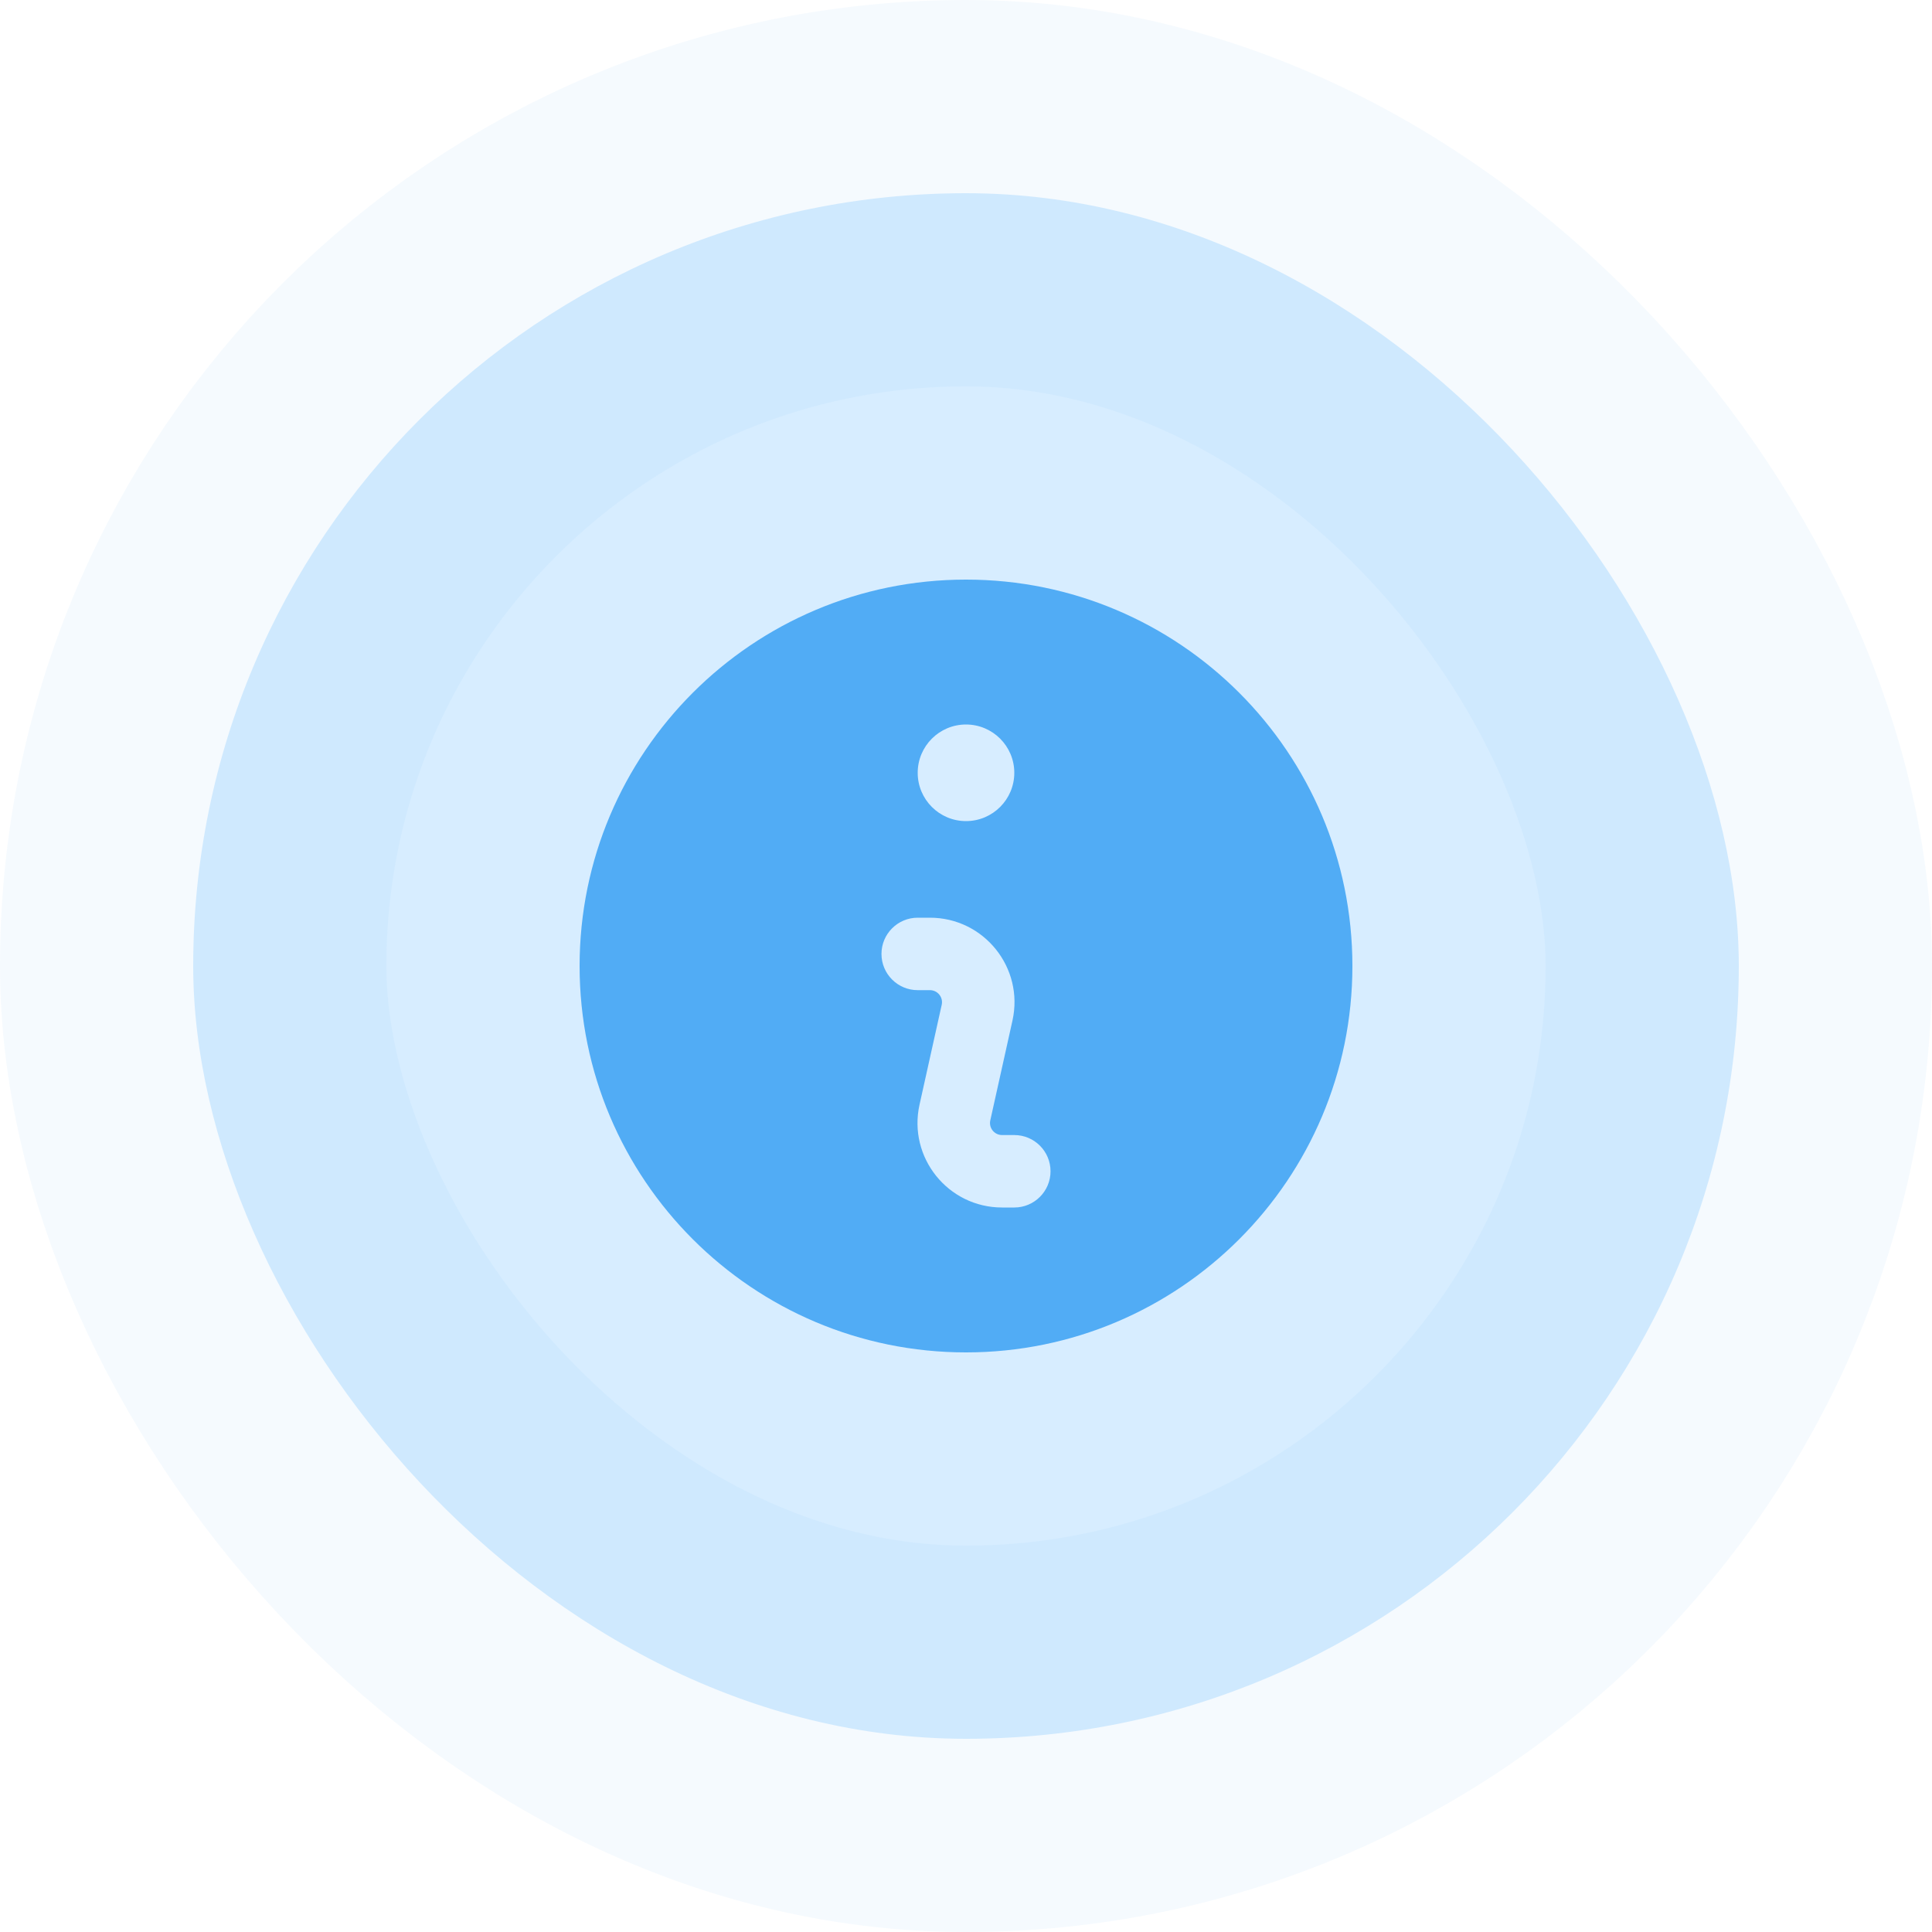 <svg width="40" height="40" viewBox="0 0 40 40" fill="none" xmlns="http://www.w3.org/2000/svg">
<rect x="4" y="4" width="32" height="32" rx="16" fill="#D7EDFF"/>
<rect x="4" y="4" width="32" height="32" rx="16" stroke="#58B0F6" stroke-opacity="0.06" stroke-width="8"/>
<mask id="mask0_469_29256" style="mask-type:alpha" maskUnits="userSpaceOnUse" x="7" y="6" width="24" height="24">
<rect x="7" y="6" width="24" height="24" fill="#D9D9D9"/>
</mask>
<g mask="url(#mask0_469_29256)">
<path fill-rule="evenodd" clip-rule="evenodd" d="M28 20C28 24.418 24.418 28 20 28C15.582 28 12 24.418 12 20C12 15.582 15.582 12 20 12C24.418 12 28 15.582 28 20ZM21 16C21 16.552 20.552 17 20 17C19.448 17 19 16.552 19 16C19 15.448 19.448 15 20 15C20.552 15 21 15.448 21 16ZM19 19C18.586 19 18.25 19.336 18.25 19.75C18.25 20.164 18.586 20.5 19 20.5H19.253C19.413 20.5 19.532 20.648 19.497 20.804L19.038 22.87C18.795 23.963 19.627 25 20.747 25H21C21.414 25 21.75 24.664 21.75 24.25C21.75 23.836 21.414 23.5 21 23.5H20.747C20.587 23.5 20.468 23.352 20.503 23.196L20.962 21.13C21.205 20.037 20.373 19 19.253 19H19Z" fill="#51ACF5"/>
</g>
</svg>
